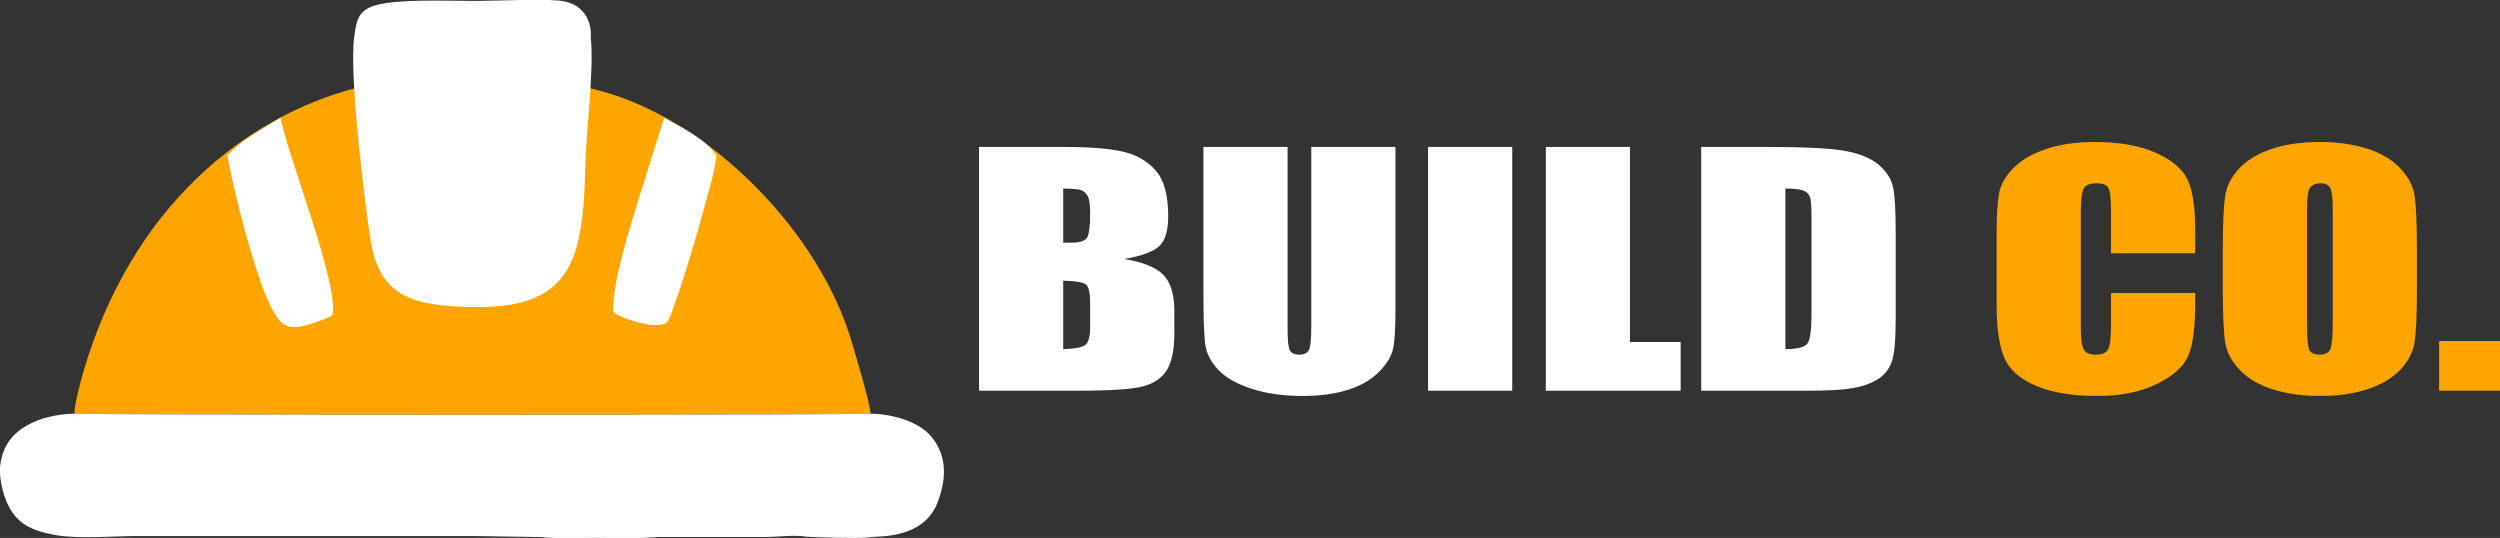 <?xml version="1.0" encoding="UTF-8"?>
<!DOCTYPE svg PUBLIC "-//W3C//DTD SVG 1.1//EN" "http://www.w3.org/Graphics/SVG/1.1/DTD/svg11.dtd">
<!-- Creator: CorelDRAW 2021 (64-Bit) -->
<svg xmlns="http://www.w3.org/2000/svg" xml:space="preserve" width="223.099mm" height="48.006mm" version="1.1" style="shape-rendering:geometricPrecision; text-rendering:geometricPrecision; image-rendering:optimizeQuality; fill-rule:evenodd; clip-rule:evenodd"
viewBox="0 0 87626.57 18855.31"
 xmlns:xlink="http://www.w3.org/1999/xlink"
 xmlns:xodm="http://www.corel.com/coreldraw/odm/2003">
 <rect x="0" y="0" width="87626.57" height="18855.31" fill="#333333" stroke="none"/>
 <defs>
  <style type="text/css">
   <![CDATA[
    .fil0 {fill:orange}
    .fil1 {fill:white}
    .fil3 {fill:orange;fill-rule:nonzero}
    .fil2 {fill:white;fill-rule:nonzero}
   ]]>
  </style>
 </defs>
 <g id="Capa_x0020_1">
  <g id="_2750718550336">
   <path class="fil0" d="M2930.27 13006.37c-66.61,226.39 -360.76,1300.11 -314.33,1492.61 154.01,48.39 27727.93,51.41 27892.93,0 42.93,-212.41 -678.28,-2605.09 -750.27,-2822.41 -1294.89,-3909.25 -5241.56,-7733.15 -9080.19,-8583.89 -2914.67,-336.21 -4892.35,-223.49 -8235.3,0 -3817.57,1010.48 -7803.96,4105.83 -9512.83,9913.69z"/>
   <path class="fil1" d="M30508.86 14498.98c-165,51.41 -27738.92,48.39 -27892.93,0 -405.22,0 -960.01,103.81 -1262.52,222.74 -772.7,303.81 -1237.31,756.71 -1345.12,1581.3 -3.69,28.28 -6.4,57.23 -8.29,86.8l0 212.37c19.99,359.07 131.11,750.47 222.62,966.37 322.27,760.09 831.81,1031.61 1738.95,1187.42 838.17,143.99 1942.84,32.84 2860.31,32.84 3935.13,0 7870.26,0.04 11805.39,0l2161.77 33.03c261.19,-1.34 401.22,31.03 656.08,33.46l76.59 0c974.66,-3.5 1950.38,-1.18 2925.08,0l13.12 0c273.72,-0.75 439.71,-35.04 684.44,-34.01l3658.78 0.75c466.61,0.04 997.83,-81.54 1443.98,-14.02 148.43,22.47 1891.27,69.91 2133.49,33.27 207.78,-31.46 480.67,-30.87 679.34,-52.28 886.37,-95.44 1518.18,-454.4 1796.1,-1163.54 333.23,-850.31 333.23,-1646.97 -194.85,-2300.38 -221.92,-274.59 -531.22,-450.63 -874.35,-588.84 -311.07,-125.33 -851.57,-237.27 -1278,-237.27z"/>
   <path class="fil1" d="M12990.77 8426.19c312.33,1967.23 1479.21,2301.01 3569.97,2336.08 2030.86,34.09 3235.33,-497.76 3675.16,-2198.46 207.7,-803.06 258.17,-1799.16 278.36,-2677.13 31.3,-1363.11 316.97,-3407.95 189.98,-4609.44 38.02,-399.45 -153.93,-1265.19 -1295.63,-1265.19 -29.38,-5.22 -76.94,-9.19 -138.73,-12.06l-1001.6 0c-648.98,11.19 -1370.85,33.27 -1607.77,33.27 -1036.6,0 -2716.4,-77.42 -3504.22,153.77 -624.15,183.15 -662.76,560.6 -738.76,1090.21 -197.09,1373.95 399.41,6054.09 573.25,7148.94z"/>
   <path class="fil1" d="M7967.08 5453.74c267.75,1359.85 625.72,2776.57 1035.78,4032.62 178.51,546.89 475.29,1376.86 790.8,1736.68 238.92,272.5 507.73,289.04 941.82,177.22 206.95,-53.34 787.66,-254.16 915.51,-357.19 255.73,-1009.54 -1574.81,-5609.04 -1818.14,-6919.52 -699.52,455.42 -1273.48,701.8 -1865.78,1330.2z"/>
   <path class="fil1" d="M25111.56 5453.74c-342.22,-563.51 -1269.08,-1012.29 -1833.38,-1323.52l-1020.85 3261.69c-239.35,794.58 -820.93,2668.76 -755.93,3534.43 165.63,213.67 1690.41,719.75 1914.76,319.2 139.36,-248.78 546.15,-1500.23 649.84,-1843.82 193.71,-641.91 386.76,-1266.53 563.94,-1930.94 149.92,-562.05 429.73,-1438.99 481.62,-2017.03z"/>
  </g>
  <g id="_2750718551632">
   <path class="fil2" d="M34315.83 5149.66l2931.09 0c926.07,0 1627.8,54.01 2105.21,163.82 477.3,108.09 861.7,329.53 1155.26,660.84 293.6,333.07 439.08,867.83 439.08,1606 0,498.78 -102.59,846.26 -310.25,1042.53 -207.66,198.04 -618.18,347.48 -1229.25,453.69 682.67,117.08 1145.71,309.74 1389.23,577.96 243.44,270.07 365.16,682.4 365.16,1240.57l0 792.22c0,577.96 -88.33,1004.71 -262.57,1283.77 -174.23,277.26 -451.14,468.14 -833.03,570.74 -381.85,102.67 -1164.76,153.06 -2348.69,153.06l-3401.24 0 0 -8545.2zm2950.22 1458.4l0 1901.32c124.04,-3.57 219.56,-5.38 288.73,-5.38 281.66,0 463.08,-54.01 539.43,-160.25 78.79,-107.97 117.01,-415.87 117.01,-921.87 0,-268.22 -31.03,-455.5 -95.48,-563.55 -64.41,-106.24 -147.96,-174.63 -250.67,-203.46 -102.63,-27.02 -303.1,-43.2 -599.01,-46.82zm0 3230.15l0 2398.26c405.69,-10.8 665.9,-59.43 778.04,-147.68 112.21,-88.22 167.12,-306.05 167.12,-651.76l0 -799.41c0,-367.32 -50.12,-588.8 -150.43,-667.99 -100.24,-77.42 -365.16,-120.62 -794.73,-131.42zm11645.42 -4688.54l0 5712.97c0,648.19 -28.59,1103.76 -83.5,1364.8 -57.31,262.92 -221.92,532.99 -496.42,808.44 -274.47,277.3 -637.27,486.13 -1086.09,628.39 -451.02,142.22 -980.91,214.22 -1592.02,214.22 -675.41,0 -1272.18,-84.56 -1787.77,-253.89 -517.91,-169.24 -904.51,-388.84 -1159.93,-658.99 -257.81,-271.84 -408.21,-558.13 -455.93,-858.79 -45.4,-300.71 -69.28,-934.44 -69.28,-1897.71l0 -5059.44 2950.22 0 0 6409.78c0,372.74 26.24,612.13 78.75,714.84 52.47,104.36 159.9,156.6 319.83,156.6 181.42,0 300.74,-57.62 353.3,-171.01 52.47,-115.24 78.71,-385.31 78.71,-810.29l0 -6299.93 2950.14 0zm4093.57 0l0 8545.2 -2950.22 0 0 -8545.2 2950.22 0zm4126.92 0l0 6838.3 1775.76 0 0 1706.9 -4725.97 0 0 -8545.2 2950.22 0zm2496.65 0l2203.01 0c1420.18,0 2382.12,48.59 2883.33,147.64 501.25,99.02 883.18,261.07 1143.32,486.13 260.17,225.1 424.86,475.37 489.31,750.82 64.38,277.3 97.92,819.2 97.92,1629.49l0 2992.36c0,767.04 -47.8,1280.16 -143.32,1537.66 -95.4,259.27 -262.49,462.72 -498.82,608.56 -238.61,145.88 -532.24,246.7 -883.07,306.09 -348.54,57.62 -876.04,86.45 -1580.16,86.45l-3711.53 0 0 -8545.2zm2950.18 1458.4l0 5628.4c417.67,0 675.37,-64.89 770.89,-192.65 97.92,-129.65 145.6,-478.98 145.6,-1049.68l0 -3323.74c0,-387.08 -16.69,-635.58 -47.68,-745.44 -33.54,-109.82 -105.11,-189.04 -222.03,-239.47 -114.57,-52.16 -329.42,-77.42 -646.78,-77.42z"/>
   <path class="fil3" d="M76942.93 8876.74l-2950.22 0 0 -1483.69c0,-432.05 -31.03,-700.35 -93.01,-808.4 -62.06,-106.24 -200.51,-160.25 -412.96,-160.25 -238.73,0 -391.51,64.89 -455.97,194.5 -64.38,131.42 -97.8,412.29 -97.8,844.42l0 3964.71c0,415.9 33.42,685.93 97.8,813.82 64.45,126 210.09,189.04 434.44,189.04 217.24,0 360.45,-63.04 427.26,-190.81 66.85,-126.12 100.24,-424.98 100.24,-894.85l0 -1074.93 2950.22 0 0 333.11c0,885.86 -83.5,1514.21 -248.23,1883.3 -164.69,370.93 -532.28,694.97 -1097.95,974.07 -568.1,279.06 -1265.08,417.71 -2095.67,417.71 -861.7,0 -1572.93,-117.01 -2133.84,-352.87 -558.56,-235.86 -930.91,-561.78 -1112.37,-979.49 -181.34,-417.75 -272.03,-1044.3 -272.03,-1881.53l0 -2495.47c0,-615.79 28.59,-1076.7 83.54,-1384.6 57.27,-307.89 221.92,-604.98 501.18,-889.47 276.98,-284.44 661.23,-509.54 1152.9,-673.37 491.71,-163.86 1057.42,-244.89 1697.08,-244.89 866.45,0 1582.43,126.04 2148.18,379.93 563.27,252.08 933.26,567.16 1112.21,945.28 176.67,378.08 265,965.04 265,1762.68l0 812.05zm7771.56 1281.93c0,858.87 -26.24,1465.62 -81.15,1822.1 -52.47,358.29 -219.56,684.21 -501.21,979.45 -281.62,295.32 -663.51,522.19 -1143.32,680.63 -479.77,158.44 -1038.25,237.63 -1675.52,237.63 -606.24,0 -1148.11,-75.65 -1630.27,-225.06 -482.13,-149.45 -871.17,-372.7 -1162.37,-671.56 -293.6,-298.86 -467.83,-624.78 -525.13,-975.88 -54.91,-352.87 -83.54,-968.65 -83.54,-1847.32l0 -1462.01c0,-858.83 26.24,-1465.58 81.11,-1822.1 52.63,-358.32 219.68,-684.21 501.33,-979.49 281.58,-295.25 663.51,-522.11 1143.28,-680.55 479.69,-158.44 1038.29,-237.7 1675.6,-237.7 606.24,0 1148.07,75.65 1630.2,225.1 482.13,149.41 871.24,372.74 1162.41,671.6 293.64,298.86 467.87,624.7 525.1,975.8 54.83,352.94 83.5,968.73 83.5,1847.36l0 1462.01zm-2950.14 -2806.98c0,-396.15 -28.59,-649.96 -85.9,-761.58 -57.27,-109.86 -174.23,-165.71 -350.9,-165.71 -150.35,0 -264.92,45.01 -346.03,135.03 -78.87,88.29 -119.36,352.94 -119.36,792.26l0 3988.12c0,495.09 26.24,801.21 78.71,916.45 52.55,117.01 174.31,174.63 365.24,174.63 195.68,0 322.23,-66.65 377.14,-199.84 54.87,-133.23 81.11,-451.92 81.11,-954.32l0 -3925.04zm5862.22 4603.9l0 1739.27 -2133.88 0 0 -1739.27 2133.88 0z"/>
  </g>
 </g>
</svg>
